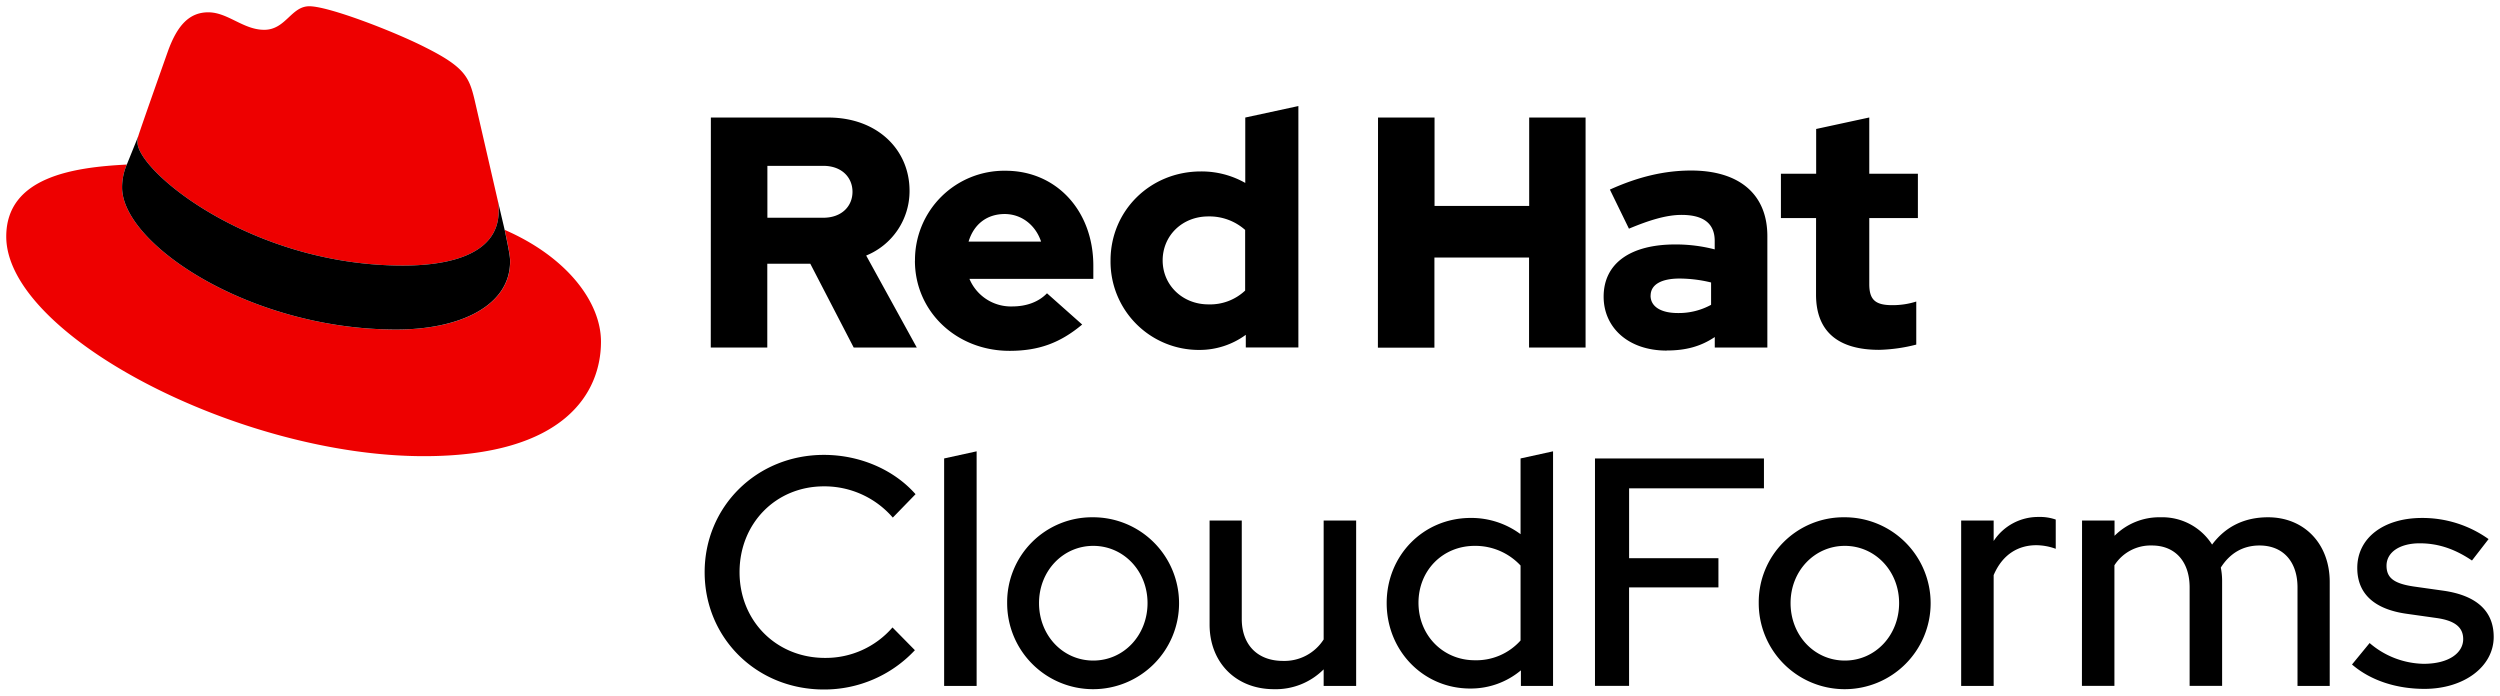 <svg id="Logos" xmlns="http://www.w3.org/2000/svg" viewBox="0 0 800.15 222.68"><defs><style>.cls-1{fill:#e00;}</style></defs><title>Logo-Red_Hat-CloudForms-A-Standard-RGB</title><path d="M285.65,200.82l7.17,7.28a39.67,39.67,0,0,1-29.12,12.58c-21.63,0-38.17-16.54-38.17-37.54s16.64-37.55,38.17-37.55c11.44,0,22.36,4.68,29.33,12.58l-7.28,7.49a28.91,28.91,0,0,0-22.05-10c-15.39,0-27,11.86-27,27.46s11.75,27.45,27.35,27.45A28.25,28.25,0,0,0,285.65,200.82Z"/><path d="M312.58,219.54h-10.4V146.73l10.4-2.28Z"/><path d="M349.91,165.56A27.51,27.51,0,1,1,322.35,193,27.17,27.17,0,0,1,349.91,165.56Zm0,9.15c-9.67,0-17.36,8-17.36,18.31s7.59,18.4,17.36,18.4,17.37-8.11,17.37-18.4S359.59,174.71,349.91,174.71Z"/><path d="M397.44,198.11c0,8.22,5,13.42,13.21,13.42a14.89,14.89,0,0,0,13-6.87V166.6h10.4v52.94h-10.4v-5.31a21.63,21.63,0,0,1-15.91,6.35c-12.17,0-20.6-8.53-20.6-20.7V166.6h10.3Z"/><path d="M486.78,214.55a25,25,0,0,1-16.23,5.82c-15.08,0-26.73-12.17-26.73-27.35s11.65-27.25,26.94-27.25a26.48,26.48,0,0,1,15.91,5.2V146.73l10.4-2.28v75.09H486.78ZM472,211.32A19,19,0,0,0,486.67,205V181A19.78,19.78,0,0,0,472,174.71c-10.3,0-18,7.91-18,18.2C454,203.42,461.92,211.32,472,211.32Z"/><path d="M510.49,146.73h54.08v9.57H521.41v22.36H550V188h-28.6v31.52H510.49Z"/><path d="M590.46,165.56A27.51,27.51,0,1,1,562.9,193,27.17,27.17,0,0,1,590.46,165.56Zm0,9.15c-9.67,0-17.37,8-17.37,18.31s7.59,18.4,17.37,18.4,17.37-8.11,17.37-18.4S600.13,174.71,590.46,174.71Z"/><path d="M627.69,166.6h10.4v6.55a17,17,0,0,1,14.46-7.69,15.17,15.17,0,0,1,5.41.83v9.36a18.41,18.41,0,0,0-6.24-1.15c-5.51,0-10.71,2.71-13.63,9.57v35.47h-10.4Z"/><path d="M666.38,166.6h10.4v4.89a20.23,20.23,0,0,1,14.77-5.93A18.87,18.87,0,0,1,708,174.3c4.27-5.72,10.3-8.74,17.89-8.74,11.65,0,19.76,8.53,19.76,20.7v33.28H735.34V188c0-8.21-4.58-13.41-12.17-13.41-5.31,0-9.47,2.49-12.38,7.07a22.24,22.24,0,0,1,.42,4.58v33.28h-10.4V188c0-8.21-4.58-13.41-12.07-13.41a13.75,13.75,0,0,0-12,6.34v38.59h-10.4Z"/><path d="M758.42,205.81a27.22,27.22,0,0,0,17.26,6.65c8.33,0,12.69-3.64,12.69-7.9,0-3.74-2.6-5.93-8.53-6.76l-9.56-1.35c-10.4-1.46-15.81-6.45-15.81-14.67,0-9.67,8.53-16,20.69-16a36.37,36.37,0,0,1,21.33,6.76l-5.31,6.86c-5.09-3.43-10.4-5.51-16.74-5.51-6.14,0-10.61,2.7-10.61,7.18,0,3.95,2.49,5.72,8.73,6.65l9.57,1.35c10.71,1.56,16,6.66,16,14.77,0,9.57-9.57,16.64-22.15,16.64-8.84,0-17.16-2.6-23.2-7.8Z"/><path class="cls-1" d="M129,85c12.51,0,30.61-2.58,30.61-17.46a14,14,0,0,0-.31-3.42l-7.45-32.36c-1.72-7.12-3.23-10.35-15.73-16.6C126.39,10.19,105.26,2,99,2c-5.82,0-7.55,7.54-14.44,7.54-6.69,0-11.64-5.6-17.9-5.6-6,0-9.91,4.09-12.93,12.5,0,0-8.41,23.71-9.49,27.16A6.43,6.43,0,0,0,44,45.54C44,54.76,80.33,85,129,85m32.55-11.42c1.73,8.19,1.73,9.05,1.73,10.13,0,14-15.74,21.77-36.43,21.77C80,105.47,39.08,78.1,39.08,60a18.45,18.45,0,0,1,1.51-7.33C23.77,53.52,2,56.54,2,75.72,2,107.2,76.59,146,135.65,146c45.28,0,56.7-20.48,56.7-36.65,0-12.72-11-27.16-30.83-35.78"/><path d="M161.52,73.57c1.73,8.19,1.73,9.05,1.73,10.13,0,14-15.74,21.77-36.43,21.77C80,105.47,39.08,78.1,39.08,60a18.45,18.45,0,0,1,1.51-7.33l3.66-9.06A6.43,6.43,0,0,0,44,45.54C44,54.76,80.33,85,129,85c12.51,0,30.61-2.58,30.61-17.46a14,14,0,0,0-.31-3.42Z"/><path d="M581.24,94.3c0,11.89,7.15,17.67,20.19,17.67a52.11,52.11,0,0,0,11.89-1.68V96.51a24.84,24.84,0,0,1-7.68,1.16c-5.37,0-7.36-1.68-7.36-6.73V69.8h15.56V55.6H598.28v-18l-17,3.68V55.6H570V69.8h11.25Zm-52.94.32c0-3.68,3.68-5.47,9.25-5.47a43.12,43.12,0,0,1,10.1,1.26v7.15A21.51,21.51,0,0,1,537,100.19c-5.46,0-8.72-2.1-8.72-5.57m5.19,17.56c6,0,10.84-1.26,15.36-4.31v3.37h16.83V75.58c0-13.56-9.15-21-24.4-21-8.52,0-16.94,2-26,6.1l6.1,12.51c6.52-2.73,12-4.41,16.83-4.41,7,0,10.62,2.73,10.62,8.31v2.73a49.48,49.48,0,0,0-12.62-1.58c-14.3,0-22.93,6-22.93,16.72,0,9.78,7.78,17.25,20.19,17.25m-92.44-.94h18.09V82.42h30.29v28.82h18.09V37.62H489.43V65.91H459.14V37.62H441.05ZM372.12,83.37c0-8,6.31-14.1,14.62-14.1a17.22,17.22,0,0,1,11.78,4.32V93a16.36,16.36,0,0,1-11.78,4.42c-8.2,0-14.62-6.1-14.62-14.09m26.61,27.87h16.83V33.94l-17,3.68V58.55a28.3,28.3,0,0,0-14.2-3.68c-16.19,0-28.92,12.51-28.92,28.5A28.26,28.26,0,0,0,383.8,112a25.06,25.06,0,0,0,14.93-4.84Zm-77.19-42.7c5.36,0,9.88,3.47,11.67,8.83H310c1.68-5.57,5.89-8.83,11.57-8.83M292.83,83.47c0,16.2,13.25,28.82,30.28,28.82,9.36,0,16.2-2.53,23.25-8.42l-11.26-10c-2.63,2.74-6.52,4.21-11.14,4.21a14.39,14.39,0,0,1-13.68-8.83h39.65V85.05c0-17.67-11.88-30.4-28.08-30.4a28.57,28.57,0,0,0-29,28.82M263.49,53.08c6,0,9.36,3.78,9.36,8.31s-3.37,8.3-9.36,8.3H245.61V53.08Zm-36,58.16h18.09V84.42h13.77l13.89,26.82h20.19l-16.2-29.45a22.28,22.28,0,0,0,13.88-20.72c0-13.25-10.41-23.45-26-23.45H227.52Z"/></svg>